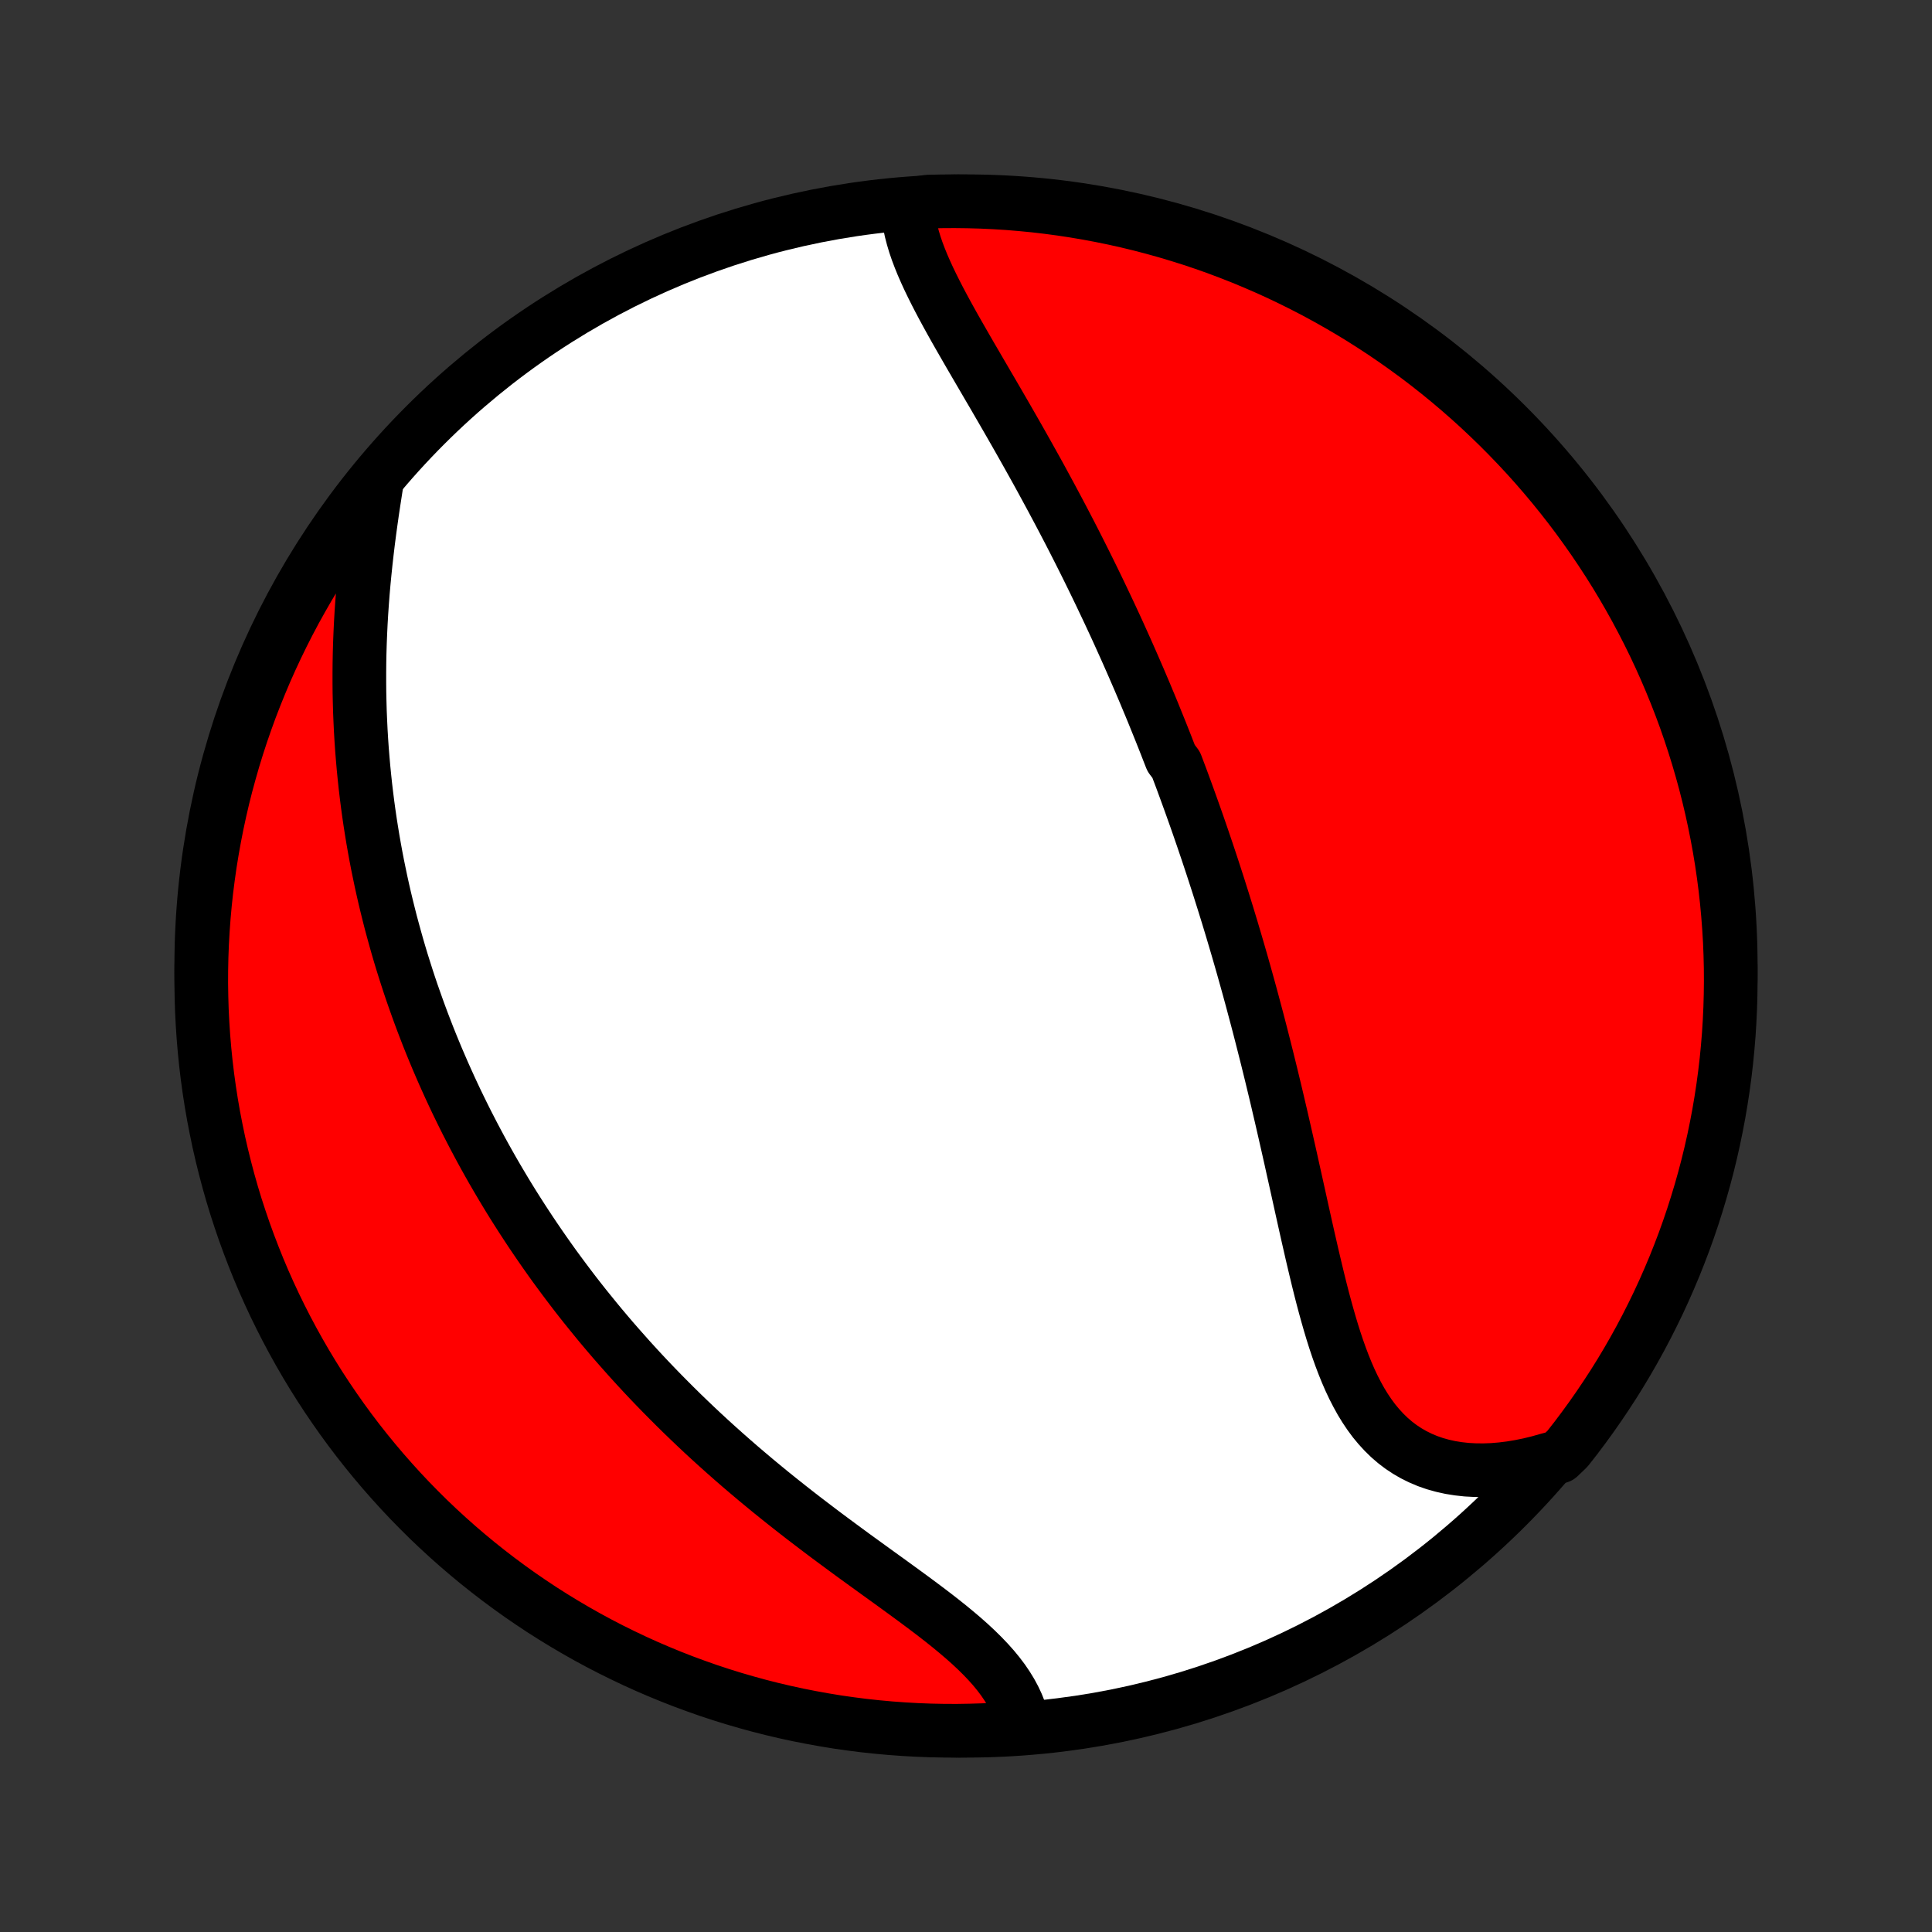 <?xml version="1.0" encoding="utf-8" standalone="no"?>
<!DOCTYPE svg PUBLIC "-//W3C//DTD SVG 1.1//EN"
  "http://www.w3.org/Graphics/SVG/1.1/DTD/svg11.dtd">
<!-- Created with matplotlib (http://matplotlib.org/) -->
<svg height="72pt" version="1.1" viewBox="0 0 72 72" width="72pt" xmlns="http://www.w3.org/2000/svg" xmlns:xlink="http://www.w3.org/1999/xlink">
 <rect x="0" y="0" width="72" height="72" fill="#333333" stroke="none"/>
 <defs>
  <style type="text/css">
*{stroke-linecap:butt;stroke-linejoin:round;}
  </style>
 </defs>
 <g id="figure_1">
  <g id="patch_1">
   <path d="
M0 72
L72 72
L72 0
L0 0
z
" style="fill:none;"/>
  </g>
  <g id="axes_1">
   <g id="PatchCollection_1">
    <defs>
     <path d="
M36 -7.5
C43.558 -7.5 50.808 -10.503 56.153 -15.848
C61.497 -21.192 64.5 -28.442 64.5 -36
C64.5 -43.558 61.497 -50.808 56.153 -56.153
C50.808 -61.497 43.558 -64.5 36 -64.5
C28.442 -64.5 21.192 -61.497 15.848 -56.153
C10.503 -50.808 7.5 -43.558 7.5 -36
C7.5 -28.442 10.503 -21.192 15.848 -15.848
C21.192 -10.503 28.442 -7.5 36 -7.5
z
" id="C0_0_a811fe30f3"/>
     <path d="
M33.831 -64.37
L33.839 -64.129
L33.863 -63.886
L33.902 -63.64
L33.954 -63.393
L34.019 -63.144
L34.094 -62.893
L34.18 -62.641
L34.276 -62.387
L34.38 -62.131
L34.492 -61.875
L34.61 -61.617
L34.735 -61.358
L34.865 -61.098
L34.999 -60.837
L35.138 -60.575
L35.28 -60.312
L35.425 -60.049
L35.573 -59.784
L35.723 -59.52
L35.875 -59.255
L36.028 -58.989
L36.182 -58.723
L36.337 -58.457
L36.492 -58.191
L36.648 -57.924
L36.803 -57.658
L36.959 -57.392
L37.114 -57.126
L37.268 -56.86
L37.422 -56.594
L37.575 -56.329
L37.727 -56.064
L37.878 -55.8
L38.028 -55.536
L38.177 -55.272
L38.325 -55.009
L38.471 -54.747
L38.617 -54.485
L38.761 -54.224
L38.903 -53.963
L39.044 -53.703
L39.184 -53.444
L39.322 -53.186
L39.459 -52.928
L39.595 -52.671
L39.729 -52.414
L39.862 -52.159
L39.993 -51.904
L40.123 -51.649
L40.251 -51.396
L40.378 -51.143
L40.504 -50.89
L40.628 -50.639
L40.751 -50.388
L40.873 -50.137
L40.993 -49.888
L41.112 -49.638
L41.23 -49.389
L41.347 -49.141
L41.462 -48.894
L41.577 -48.646
L41.69 -48.399
L41.801 -48.153
L41.912 -47.907
L42.022 -47.661
L42.13 -47.416
L42.238 -47.17
L42.344 -46.925
L42.45 -46.681
L42.554 -46.436
L42.658 -46.192
L42.76 -45.947
L42.862 -45.703
L42.963 -45.459
L43.062 -45.214
L43.161 -44.97
L43.26 -44.725
L43.357 -44.48
L43.454 -44.235
L43.549 -43.99
L43.645 -43.745
L43.832 -43.499
L43.925 -43.252
L44.018 -43.006
L44.109 -42.759
L44.2 -42.511
L44.29 -42.263
L44.38 -42.014
L44.469 -41.764
L44.558 -41.514
L44.646 -41.263
L44.733 -41.011
L44.82 -40.759
L44.906 -40.505
L44.992 -40.251
L45.077 -39.996
L45.162 -39.739
L45.246 -39.482
L45.33 -39.223
L45.414 -38.963
L45.496 -38.702
L45.579 -38.44
L45.661 -38.176
L45.743 -37.912
L45.824 -37.645
L45.905 -37.378
L45.985 -37.108
L46.065 -36.838
L46.145 -36.565
L46.224 -36.291
L46.303 -36.016
L46.381 -35.739
L46.459 -35.46
L46.537 -35.179
L46.614 -34.897
L46.691 -34.612
L46.767 -34.326
L46.844 -34.038
L46.92 -33.748
L46.995 -33.457
L47.07 -33.163
L47.145 -32.867
L47.22 -32.57
L47.294 -32.27
L47.368 -31.969
L47.441 -31.666
L47.515 -31.36
L47.588 -31.053
L47.66 -30.744
L47.733 -30.433
L47.805 -30.12
L47.877 -29.805
L47.949 -29.489
L48.021 -29.171
L48.093 -28.852
L48.164 -28.53
L48.236 -28.208
L48.308 -27.884
L48.38 -27.559
L48.452 -27.233
L48.524 -26.906
L48.597 -26.578
L48.67 -26.25
L48.744 -25.921
L48.819 -25.593
L48.894 -25.264
L48.971 -24.936
L49.049 -24.608
L49.128 -24.281
L49.209 -23.955
L49.292 -23.631
L49.378 -23.309
L49.466 -22.99
L49.557 -22.673
L49.651 -22.359
L49.749 -22.049
L49.851 -21.744
L49.958 -21.443
L50.07 -21.147
L50.187 -20.858
L50.31 -20.575
L50.44 -20.299
L50.578 -20.031
L50.722 -19.771
L50.875 -19.521
L51.037 -19.28
L51.207 -19.05
L51.388 -18.832
L51.578 -18.625
L51.778 -18.43
L51.989 -18.248
L52.21 -18.08
L52.442 -17.926
L52.684 -17.786
L52.937 -17.661
L53.2 -17.55
L53.473 -17.455
L53.756 -17.376
L54.048 -17.311
L54.348 -17.263
L54.657 -17.229
L54.972 -17.212
L55.295 -17.209
L55.624 -17.221
L55.958 -17.249
L56.297 -17.291
L56.64 -17.348
L56.986 -17.418
L57.335 -17.503
L57.687 -17.602
L58.105 -17.713
L58.416 -18.011
L58.72 -18.399
L59.016 -18.793
L59.306 -19.192
L59.589 -19.597
L59.864 -20.006
L60.133 -20.42
L60.394 -20.839
L60.647 -21.262
L60.893 -21.69
L61.132 -22.123
L61.362 -22.559
L61.585 -23
L61.801 -23.445
L62.008 -23.893
L62.207 -24.345
L62.399 -24.801
L62.582 -25.26
L62.758 -25.722
L62.925 -26.188
L63.084 -26.656
L63.234 -27.128
L63.377 -27.602
L63.511 -28.078
L63.637 -28.557
L63.754 -29.038
L63.863 -29.522
L63.963 -30.007
L64.055 -30.494
L64.138 -30.983
L64.213 -31.474
L64.279 -31.965
L64.337 -32.458
L64.385 -32.952
L64.426 -33.447
L64.457 -33.943
L64.48 -34.44
L64.494 -34.937
L64.5 -35.434
L64.497 -35.931
L64.485 -36.428
L64.465 -36.926
L64.435 -37.423
L64.397 -37.919
L64.351 -38.415
L64.296 -38.91
L64.232 -39.405
L64.16 -39.898
L64.079 -40.39
L63.989 -40.881
L63.891 -41.37
L63.785 -41.858
L63.67 -42.344
L63.547 -42.828
L63.415 -43.31
L63.275 -43.789
L63.126 -44.267
L62.97 -44.741
L62.805 -45.214
L62.632 -45.683
L62.45 -46.149
L62.261 -46.612
L62.064 -47.072
L61.859 -47.529
L61.646 -47.982
L61.425 -48.432
L61.196 -48.877
L60.96 -49.319
L60.716 -49.757
L60.465 -50.19
L60.206 -50.62
L59.94 -51.044
L59.666 -51.464
L59.385 -51.88
L59.097 -52.29
L58.803 -52.696
L58.501 -53.097
L58.192 -53.492
L57.877 -53.882
L57.554 -54.267
L57.226 -54.646
L56.891 -55.019
L56.549 -55.386
L56.201 -55.748
L55.847 -56.104
L55.487 -56.453
L55.121 -56.797
L54.75 -57.133
L54.372 -57.464
L53.989 -57.788
L53.601 -58.105
L53.207 -58.416
L52.808 -58.72
L52.403 -59.016
L51.994 -59.306
L51.58 -59.589
L51.161 -59.864
L50.738 -60.133
L50.31 -60.394
L49.877 -60.647
L49.441 -60.893
L49 -61.132
L48.556 -61.362
L48.107 -61.585
L47.655 -61.801
L47.199 -62.008
L46.74 -62.207
L46.278 -62.399
L45.812 -62.582
L45.344 -62.758
L44.873 -62.925
L44.398 -63.084
L43.922 -63.234
L43.443 -63.377
L42.962 -63.511
L42.478 -63.637
L41.993 -63.754
L41.506 -63.863
L41.017 -63.963
L40.526 -64.055
L40.035 -64.138
L39.542 -64.213
L39.048 -64.279
L38.553 -64.337
L38.057 -64.385
L37.56 -64.426
L37.063 -64.457
L36.566 -64.48
L36.069 -64.494
L35.572 -64.5
L35.074 -64.497
L34.577 -64.485
z
" id="C0_1_18e1498a99"/>
     <path d="
M14.051 -54.087
L13.992 -53.715
L13.934 -53.34
L13.877 -52.962
L13.823 -52.583
L13.771 -52.203
L13.722 -51.823
L13.676 -51.441
L13.633 -51.06
L13.593 -50.678
L13.556 -50.297
L13.523 -49.917
L13.494 -49.538
L13.468 -49.16
L13.446 -48.783
L13.428 -48.407
L13.413 -48.034
L13.402 -47.662
L13.395 -47.292
L13.392 -46.924
L13.392 -46.558
L13.395 -46.195
L13.403 -45.834
L13.413 -45.475
L13.428 -45.119
L13.445 -44.765
L13.466 -44.414
L13.49 -44.065
L13.518 -43.719
L13.548 -43.376
L13.582 -43.035
L13.618 -42.697
L13.658 -42.361
L13.7 -42.028
L13.745 -41.698
L13.793 -41.37
L13.844 -41.045
L13.897 -40.722
L13.953 -40.402
L14.011 -40.085
L14.072 -39.769
L14.136 -39.457
L14.201 -39.146
L14.269 -38.838
L14.339 -38.532
L14.412 -38.229
L14.487 -37.927
L14.563 -37.628
L14.643 -37.331
L14.724 -37.036
L14.807 -36.742
L14.892 -36.451
L14.979 -36.162
L15.069 -35.875
L15.16 -35.589
L15.253 -35.305
L15.348 -35.023
L15.446 -34.743
L15.545 -34.464
L15.646 -34.186
L15.749 -33.91
L15.854 -33.636
L15.96 -33.363
L16.069 -33.091
L16.18 -32.821
L16.292 -32.552
L16.407 -32.284
L16.523 -32.017
L16.642 -31.751
L16.762 -31.486
L16.884 -31.223
L17.008 -30.96
L17.135 -30.698
L17.263 -30.437
L17.393 -30.177
L17.526 -29.918
L17.66 -29.659
L17.797 -29.401
L17.935 -29.144
L18.076 -28.887
L18.219 -28.631
L18.364 -28.375
L18.512 -28.12
L18.662 -27.866
L18.814 -27.611
L18.968 -27.358
L19.125 -27.104
L19.285 -26.851
L19.446 -26.599
L19.611 -26.346
L19.777 -26.094
L19.947 -25.842
L20.119 -25.59
L20.294 -25.338
L20.471 -25.087
L20.651 -24.835
L20.835 -24.584
L21.021 -24.333
L21.21 -24.082
L21.401 -23.831
L21.596 -23.58
L21.794 -23.329
L21.996 -23.079
L22.2 -22.828
L22.407 -22.577
L22.618 -22.327
L22.832 -22.076
L23.05 -21.826
L23.271 -21.576
L23.495 -21.325
L23.723 -21.075
L23.954 -20.825
L24.189 -20.575
L24.428 -20.325
L24.67 -20.076
L24.916 -19.827
L25.165 -19.578
L25.418 -19.329
L25.675 -19.081
L25.935 -18.833
L26.199 -18.585
L26.467 -18.338
L26.738 -18.092
L27.013 -17.846
L27.292 -17.6
L27.573 -17.356
L27.859 -17.112
L28.147 -16.869
L28.439 -16.627
L28.733 -16.386
L29.031 -16.146
L29.331 -15.907
L29.634 -15.669
L29.939 -15.432
L30.247 -15.197
L30.556 -14.962
L30.866 -14.729
L31.178 -14.498
L31.491 -14.267
L31.803 -14.038
L32.116 -13.811
L32.429 -13.584
L32.74 -13.359
L33.05 -13.136
L33.358 -12.913
L33.663 -12.691
L33.964 -12.471
L34.261 -12.251
L34.554 -12.032
L34.84 -11.814
L35.12 -11.596
L35.393 -11.378
L35.657 -11.16
L35.913 -10.942
L36.158 -10.724
L36.393 -10.504
L36.616 -10.284
L36.827 -10.063
L37.025 -9.841
L37.209 -9.617
L37.379 -9.392
L37.533 -9.165
L37.673 -8.937
L37.797 -8.707
L37.905 -8.476
L37.997 -8.243
L38.073 -8.008
L37.651 -7.773
L37.154 -7.548
L36.657 -7.523
L36.16 -7.508
L35.662 -7.5
L35.165 -7.502
L34.668 -7.512
L34.171 -7.531
L33.675 -7.559
L33.18 -7.595
L32.685 -7.64
L32.192 -7.693
L31.699 -7.756
L31.208 -7.826
L30.719 -7.906
L30.231 -7.994
L29.744 -8.09
L29.26 -8.195
L28.778 -8.308
L28.298 -8.43
L27.82 -8.561
L27.345 -8.699
L26.872 -8.846
L26.402 -9.001
L25.936 -9.165
L25.472 -9.336
L25.011 -9.516
L24.554 -9.704
L24.1 -9.899
L23.65 -10.103
L23.204 -10.315
L22.761 -10.534
L22.323 -10.761
L21.888 -10.996
L21.458 -11.239
L21.033 -11.489
L20.612 -11.746
L20.195 -12.011
L19.784 -12.284
L19.377 -12.563
L18.976 -12.85
L18.58 -13.143
L18.189 -13.444
L17.803 -13.751
L17.423 -14.066
L17.049 -14.386
L16.68 -14.714
L16.317 -15.048
L15.96 -15.388
L15.61 -15.735
L15.265 -16.088
L14.927 -16.447
L14.596 -16.812
L14.271 -17.182
L13.952 -17.559
L13.64 -17.941
L13.335 -18.328
L13.037 -18.721
L12.746 -19.119
L12.462 -19.523
L12.185 -19.931
L11.915 -20.344
L11.653 -20.762
L11.398 -21.185
L11.151 -21.612
L10.911 -22.044
L10.679 -22.48
L10.455 -22.919
L10.238 -23.363
L10.029 -23.811
L9.828 -24.262
L9.635 -24.718
L9.451 -25.176
L9.274 -25.638
L9.105 -26.103
L8.945 -26.571
L8.792 -27.041
L8.648 -27.515
L8.513 -27.991
L8.386 -28.47
L8.267 -28.951
L8.156 -29.434
L8.055 -29.919
L7.961 -30.405
L7.876 -30.894
L7.8 -31.384
L7.732 -31.876
L7.673 -32.368
L7.623 -32.862
L7.581 -33.357
L7.548 -33.853
L7.523 -34.349
L7.508 -34.846
L7.5 -35.343
L7.502 -35.84
L7.512 -36.338
L7.531 -36.835
L7.559 -37.332
L7.595 -37.829
L7.64 -38.325
L7.693 -38.82
L7.756 -39.315
L7.826 -39.808
L7.906 -40.301
L7.994 -40.792
L8.09 -41.281
L8.195 -41.769
L8.308 -42.256
L8.43 -42.74
L8.561 -43.222
L8.699 -43.702
L8.846 -44.18
L9.001 -44.655
L9.165 -45.128
L9.336 -45.598
L9.516 -46.064
L9.704 -46.528
L9.899 -46.989
L10.103 -47.446
L10.315 -47.9
L10.534 -48.35
L10.761 -48.796
L10.996 -49.239
L11.239 -49.677
L11.489 -50.112
L11.746 -50.542
L12.011 -50.967
L12.284 -51.388
L12.563 -51.804
L12.85 -52.216
L13.143 -52.623
L13.444 -53.024
z
" id="C0_2_db715d8088"/>
    </defs>
    <g clip-path="url(#p1bffca34e9)">
     <use style="fill:#ffffff;stroke:#000000;stroke-width:2.0;" x="0.0" xlink:href="#C0_0_a811fe30f3" y="72.0"/>
    </g>
    <g clip-path="url(#p1bffca34e9)">
     <use style="fill:#ff0000;stroke:#000000;stroke-width:2.0;" x="0.0" xlink:href="#C0_1_18e1498a99" y="72.0"/>
    </g>
    <g clip-path="url(#p1bffca34e9)">
     <use style="fill:#ff0000;stroke:#000000;stroke-width:2.0;" x="0.0" xlink:href="#C0_2_db715d8088" y="72.0"/>
    </g>
   </g>
  </g>
 </g>
 <defs>
  <clipPath id="p1bffca34e9">
   <rect height="72.0" width="72.0" x="0.0" y="0.0"/>
  </clipPath>
 </defs>
</svg>
